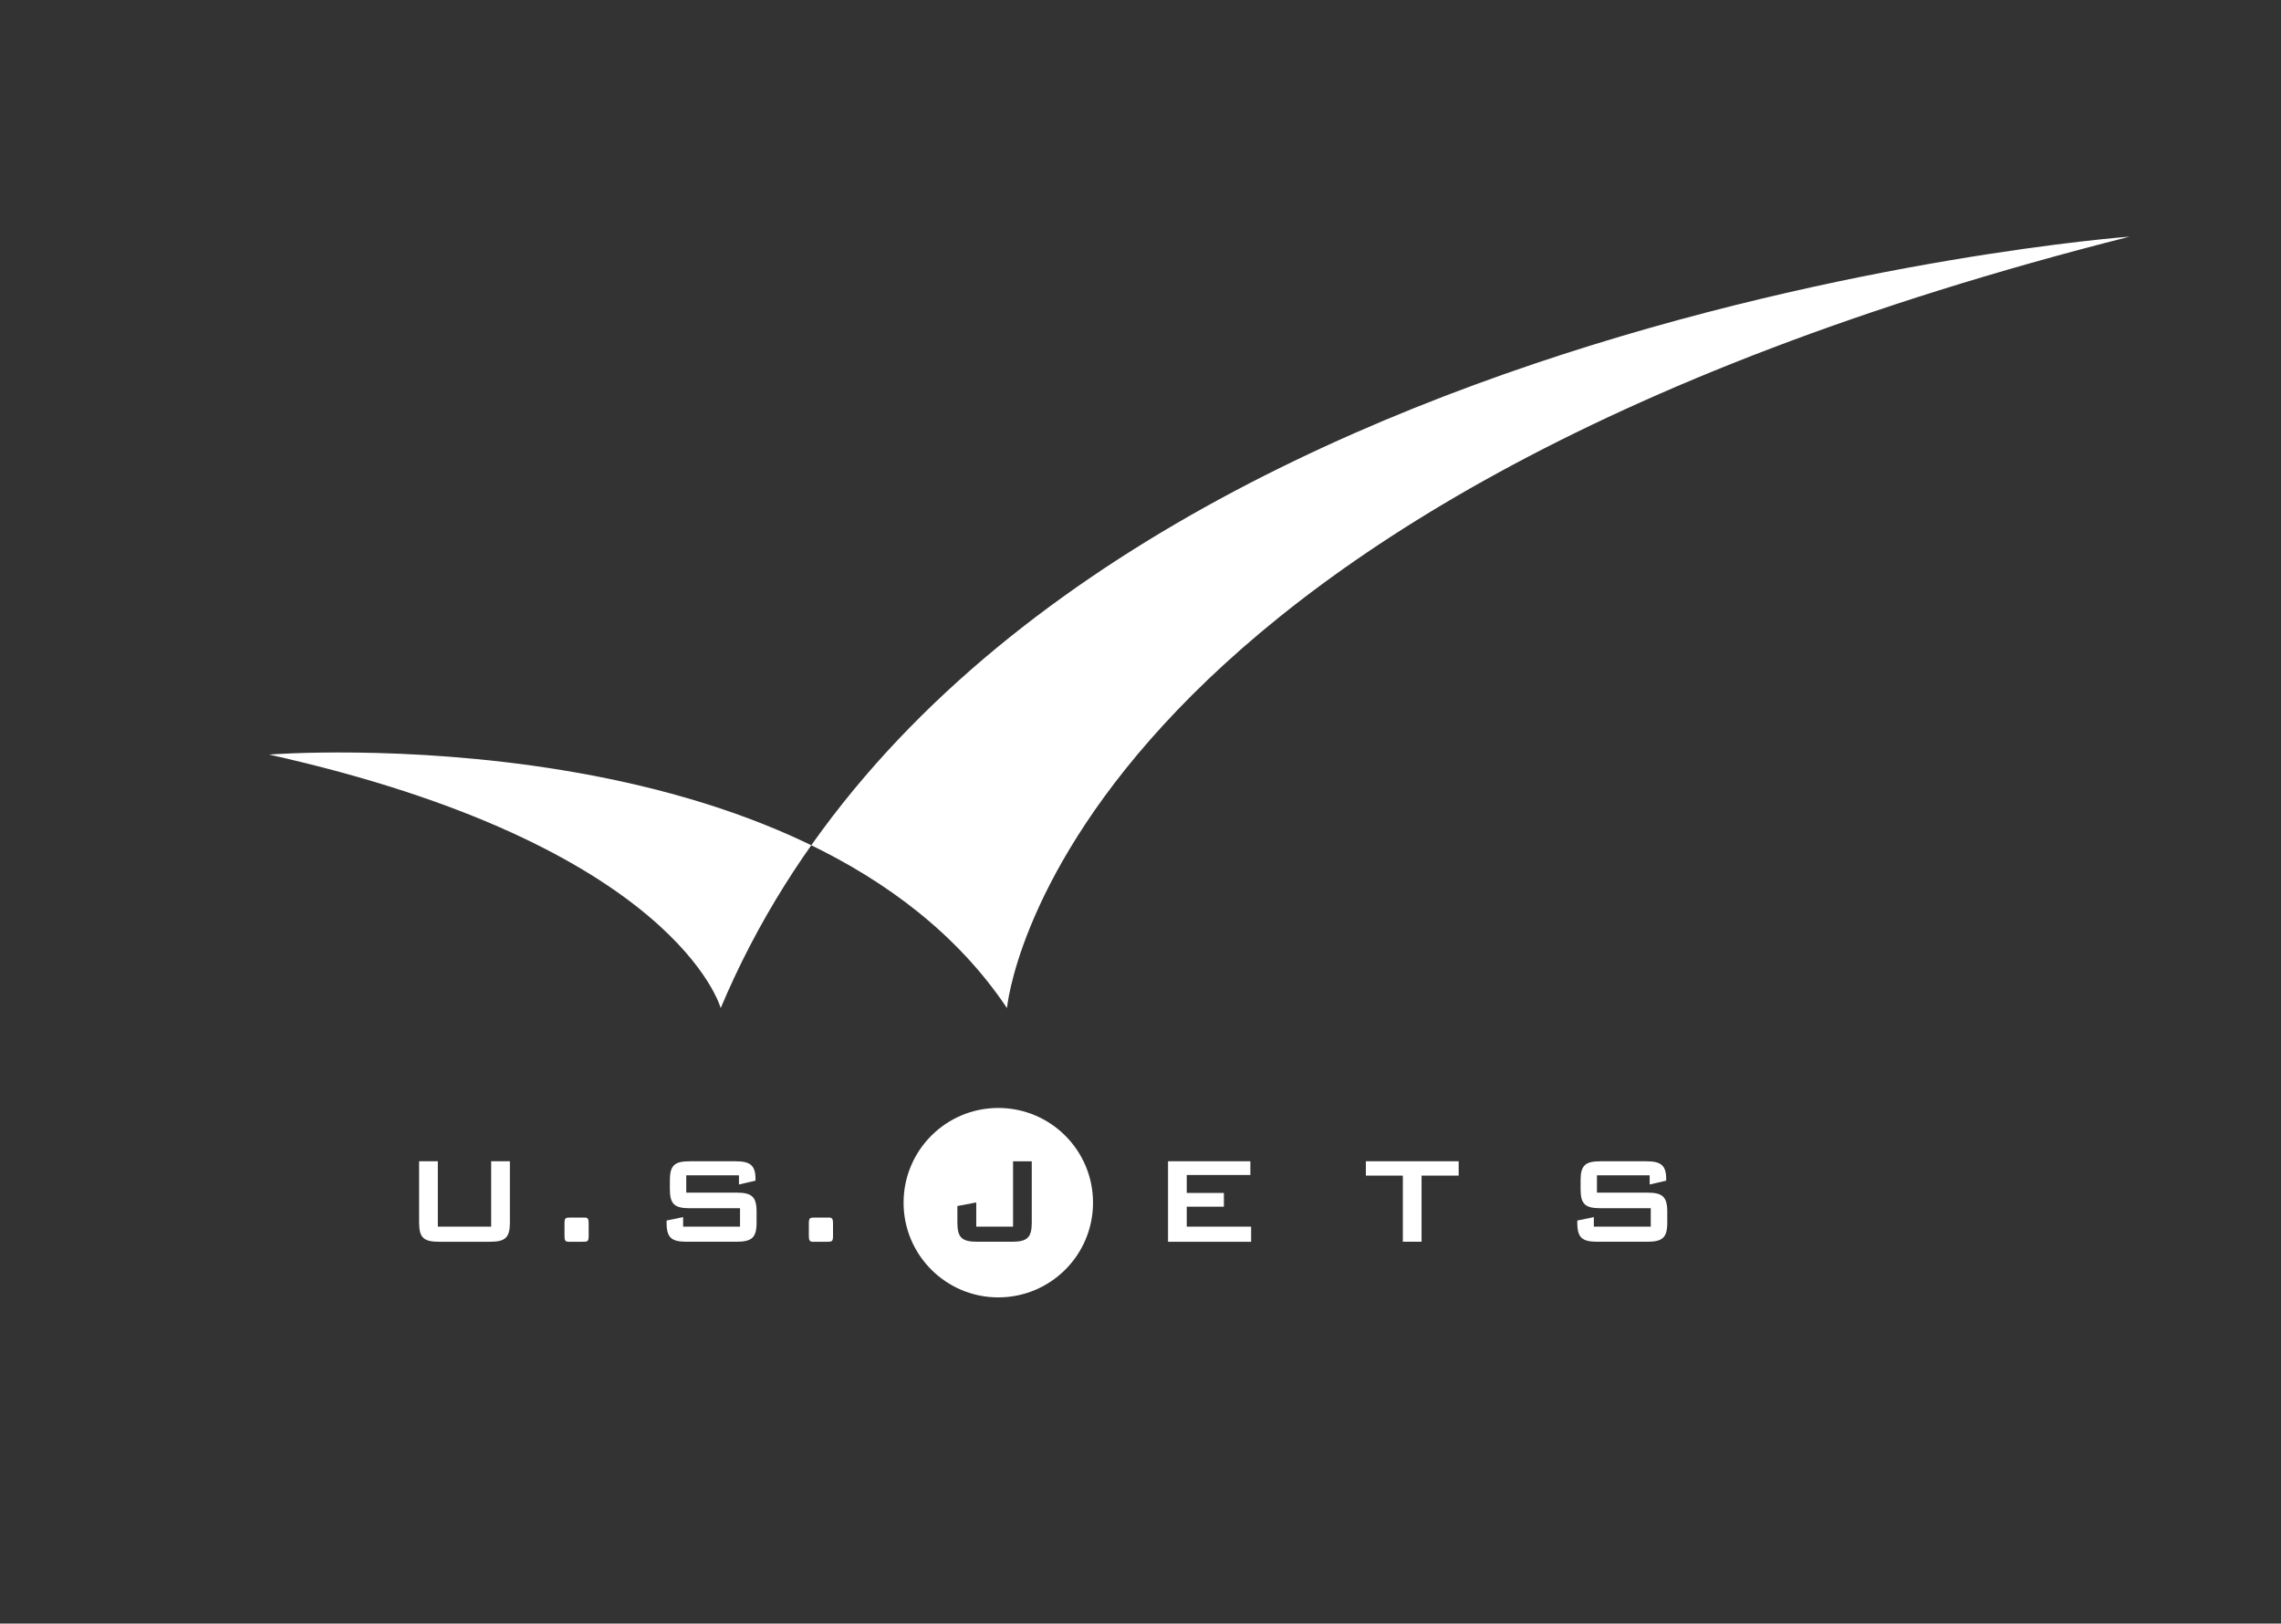 <?xml version="1.0" encoding="utf-8"?>
<!-- Generator: Adobe Illustrator 15.0.0, SVG Export Plug-In . SVG Version: 6.00 Build 0)  -->
<!DOCTYPE svg PUBLIC "-//W3C//DTD SVG 1.1//EN" "http://www.w3.org/Graphics/SVG/1.1/DTD/svg11.dtd">
<svg version="1.1" id="Layer_1" xmlns="http://www.w3.org/2000/svg" xmlns:xlink="http://www.w3.org/1999/xlink" x="0px" y="0px"
	 width="288px" height="205px" viewBox="0 0 288 205" enable-background="new 0 0 288 205" xml:space="preserve">
<rect x="0" y="0" width="288" height="205" fill="#333333" stroke="none"/>
<g>
	<path fill="#FFFFFF" d="M55.283,154.88h6.733v-8.25h2.362v7.758c0,1.911-0.61,2.403-2.521,2.403h-6.419
		c-1.91,0-2.521-0.492-2.521-2.403v-7.758h2.364V154.88z"/>
	<path fill="#FFFFFF" d="M73.853,153.738c0.396,0,0.473,0.237,0.473,0.729v1.596c0,0.729-0.157,0.729-0.828,0.729h-1.396
		c-0.06,0-0.177,0-0.354,0c-0.394,0-0.473-0.237-0.473-0.729v-1.596c0-0.729,0.157-0.729,0.827-0.729h1.396
		C73.676,153.738,73.794,153.738,73.853,153.738z"/>
	<path fill="#FFFFFF" d="M86.645,148.402v2.187h6.34c1.91,0,2.541,0.491,2.541,2.4v1.398c0,1.911-0.631,2.403-2.541,2.403h-6.28
		c-1.91,0-2.541-0.492-2.541-2.403v-0.275l2.088-0.434v1.201h7.186v-2.322h-6.339c-1.909,0-2.521-0.493-2.521-2.404v-1.122
		c0-1.908,0.611-2.401,2.521-2.401h5.77c1.811,0,2.521,0.472,2.521,2.225v0.217l-2.088,0.492v-1.161H86.645z"/>
	<path fill="#FFFFFF" d="M104.705,153.738c0.393,0,0.472,0.237,0.472,0.729v1.596c0,0.729-0.157,0.729-0.827,0.729h-1.397
		c-0.059,0-0.177,0-0.354,0c-0.395,0-0.474-0.237-0.474-0.729v-1.596c0-0.729,0.159-0.729,0.827-0.729h1.397
		C104.526,153.738,104.646,153.738,104.705,153.738z"/>
	<path fill="#FFFFFF" d="M147.476,146.63h10.398v1.732h-8.035v2.267h4.688v1.731h-4.688v2.52h8.129v1.911h-10.492V146.63z"/>
	<path fill="#FFFFFF" d="M179.487,156.791h-2.363v-8.35h-4.668v-1.812h11.717v1.812h-4.686V156.791z"/>
	<path fill="#FFFFFF" d="M201.632,148.402v2.187h6.34c1.908,0,2.539,0.491,2.539,2.4v1.398c0,1.911-0.631,2.403-2.539,2.403h-6.283
		c-1.91,0-2.539-0.492-2.539-2.403v-0.275l2.088-0.434v1.201h7.188v-2.322h-6.34c-1.912,0-2.521-0.493-2.521-2.404v-1.122
		c0-1.908,0.609-2.401,2.521-2.401h5.768c1.812,0,2.52,0.472,2.52,2.225v0.217l-2.086,0.492v-1.161H201.632z"/>
</g>
<path fill="#FFFFFF" d="M126.045,139.897c-6.603,0-11.959,5.355-11.959,11.96s5.356,11.959,11.959,11.959
	c6.605,0,11.961-5.354,11.961-11.959S132.651,139.897,126.045,139.897z M130.271,154.388c0,1.911-0.608,2.403-2.521,2.403h-4.35
	c-1.91,0-2.521-0.492-2.521-2.403v-2.106l2.383-0.454v3.053h4.647v-8.25h2.361V154.388z"/>
<path fill="#FFFFFF" d="M33.976,95.275c0,0,68.132-5.336,93.167,32.012c0,0,5.473-62.931,141.741-97.407
	c0,0-141.33,10.396-177.887,97.407C90.997,127.287,85.416,106.767,33.976,95.275z"/>
</svg>
